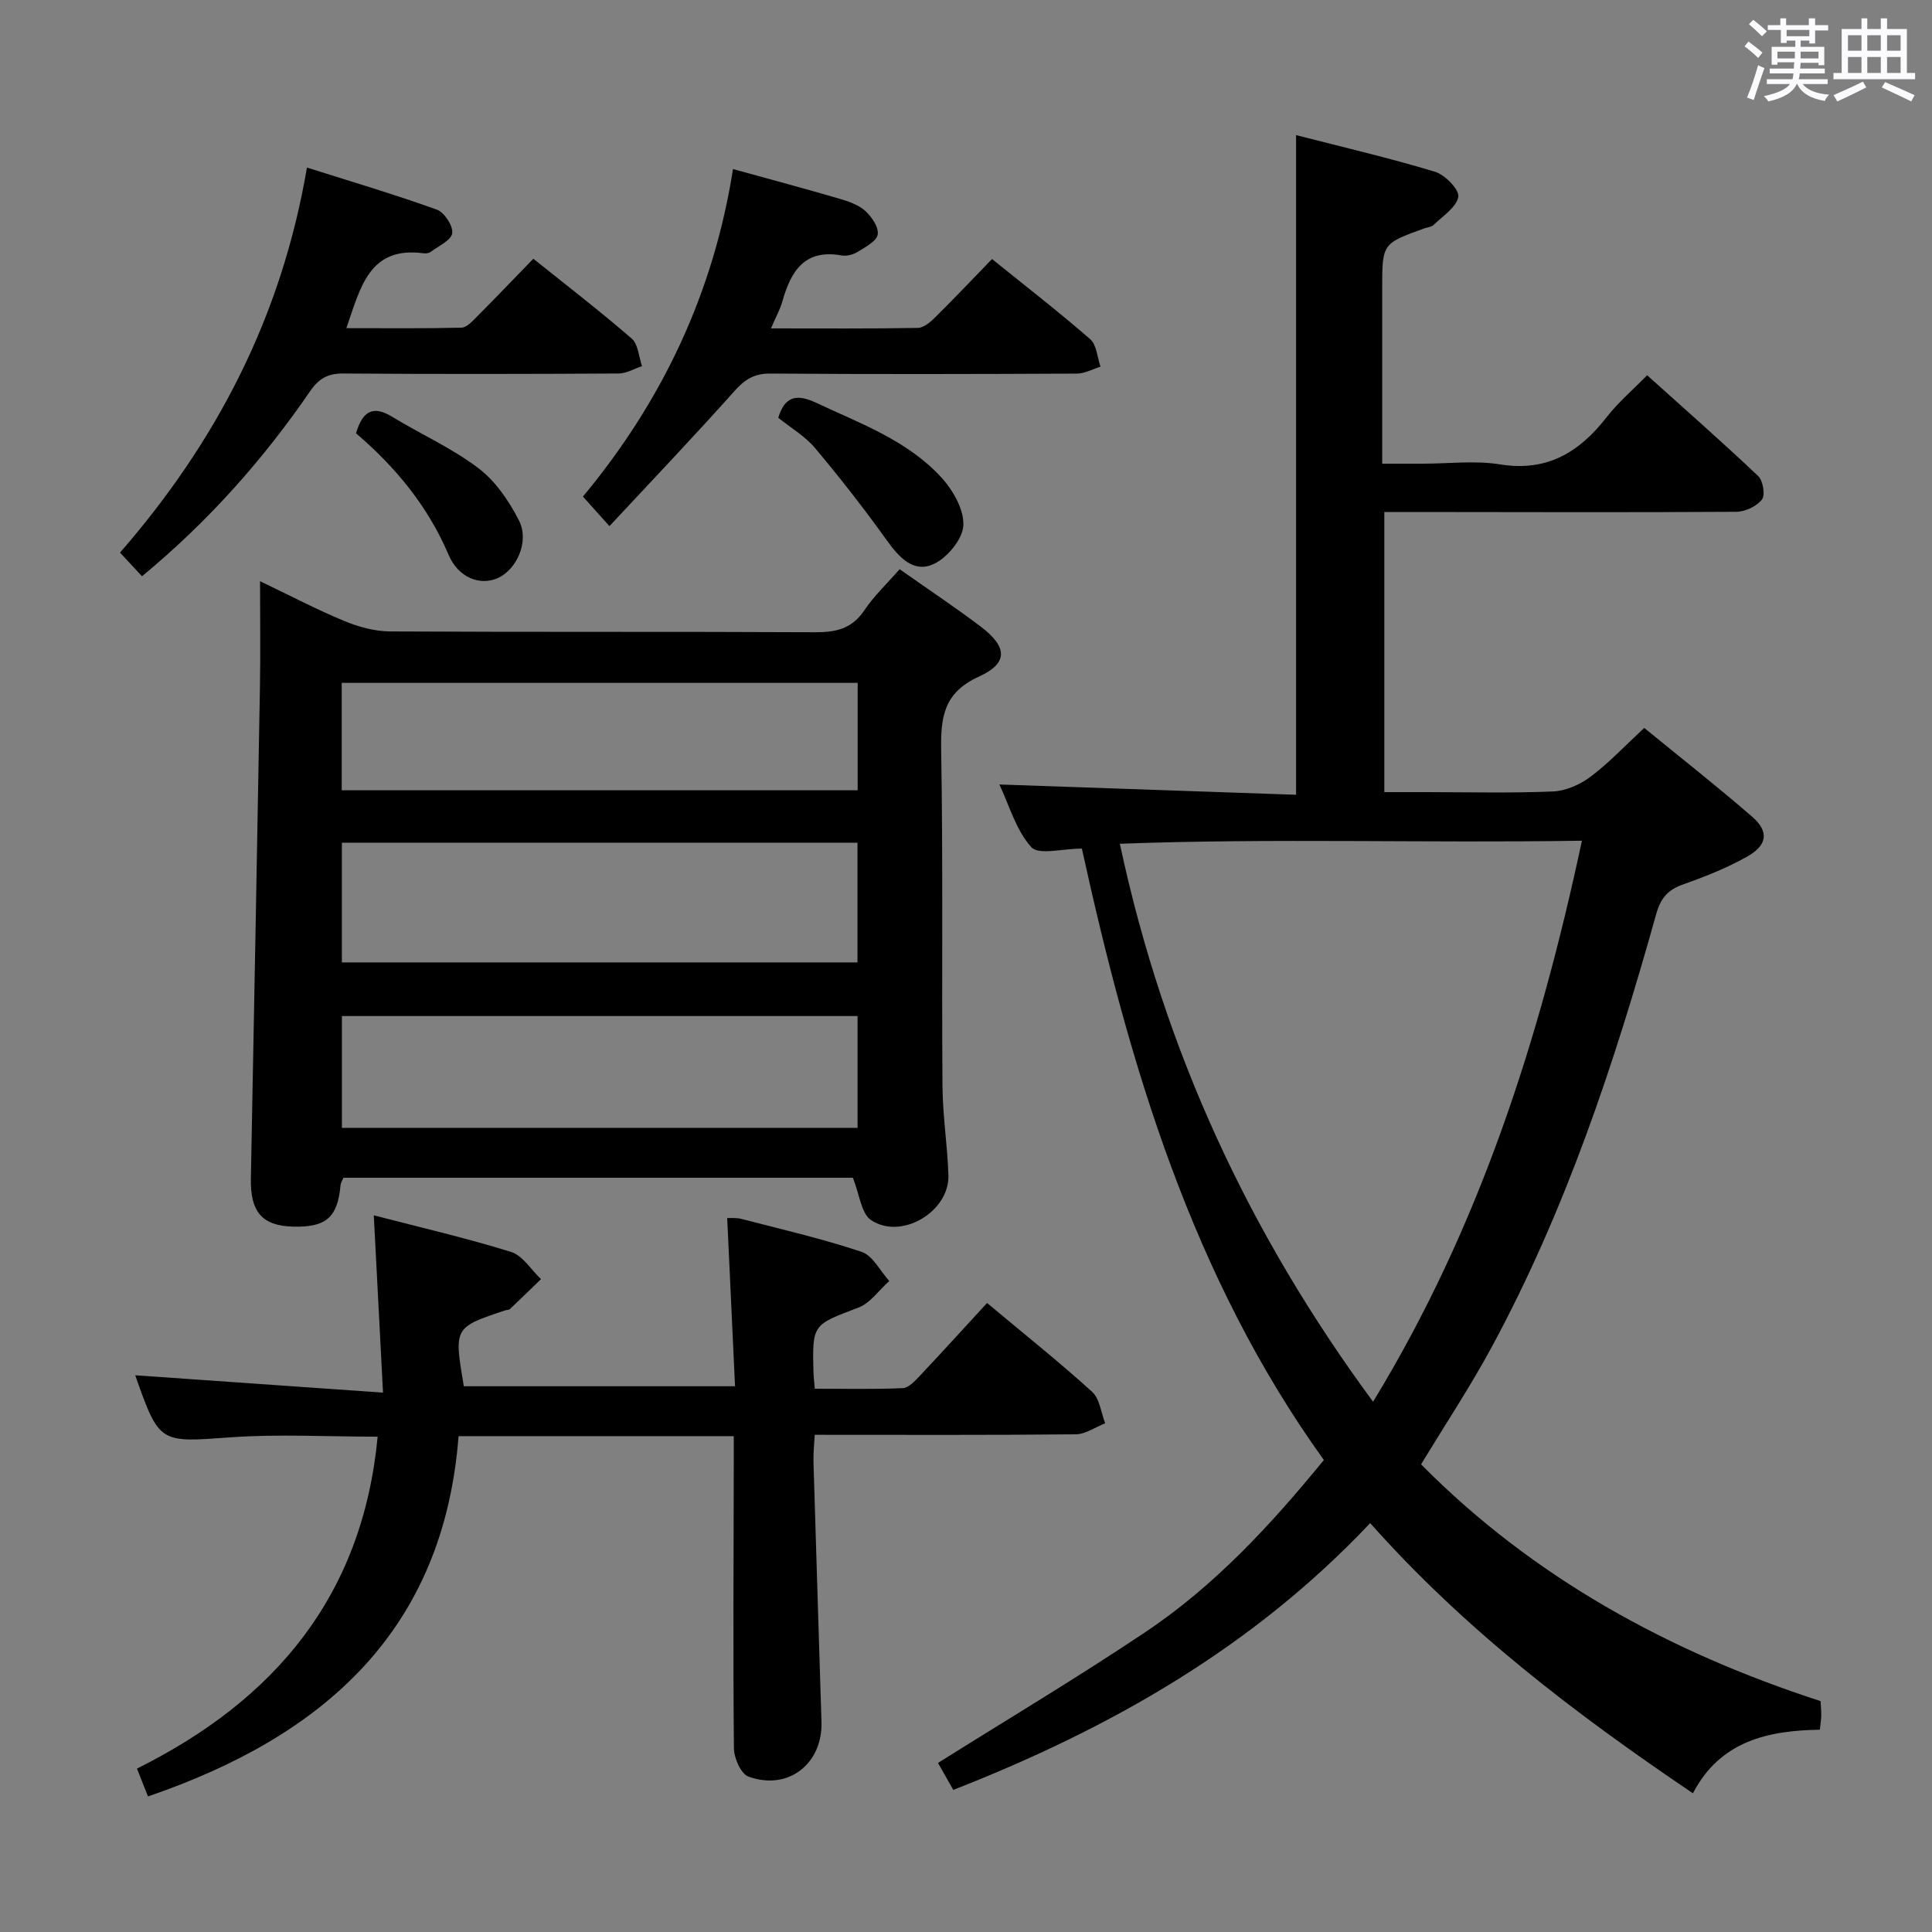 <svg enable-background="new 0 0 400 400" viewBox="0 0 400 400" xmlns="http://www.w3.org/2000/svg"><rect x="0" y="0" width="400" height="400" fill="#808080" stroke="none"/><path d="m361.2 9.6.8-1c.9.7 1.9 1.4 2.9 2.3l-.9 1.1c-1-1-2-1.8-2.8-2.4zm.5 10.6c.9-2.1 1.6-4.3 2.3-6.7.4.2.8.4 1.3.6-.7 2.1-1.5 4.3-2.2 6.6zm.4-15.2.9-.9c1 .8 2 1.6 2.8 2.4l-1 1c-.9-.9-1.8-1.7-2.7-2.5zm12.5-1.2h1.2v1.4h2.7v1.1h-2.7v2.7h-1.2v-.6h-1.8v1.3h4.9v3.8h-1.2v-.5h-3.7c0 .4-.1.9-.1 1.2h5.1v1h-5.2c0 .5-.1.9-.2 1.2h6v1h-5.2c1.1 1.3 2.9 2 5.5 2.2-.4.4-.7.8-.9 1.3-2.9-.5-4.8-1.6-5.7-3.5h-.1c-.8 1.7-2.7 2.9-5.9 3.6-.2-.4-.6-.8-.9-1.1 2.8-.6 4.6-1.4 5.4-2.5h-4.8v-1h5.3c.1-.3.2-.7.2-1.2h-4.9v-1h5c0-.4 0-.8.1-1.3h-3.5v.5h-1.2v-3.7h4.9v-1.3h-1.8v.5h-1.2v-2.7h-2.7v-1h2.6v-1.4h1.2v1.4h4.7v-1.4zm-6.6 8.3h3.6c0-.4 0-.9 0-1.4h-3.6zm1.9-4.6h4.7v-1.3h-4.7zm6.6 3.2h-3.7v1.4h3.7z" fill="#fbfafc"/><path d="m385.3 3.8h1.3v2.2h2.8v-2.2h1.3v2.2h4.1v9.1h1.7v1.3h-16.9v-1.3h1.7v-9.1h4.1v-2.2zm.4 13.1.7 1.2c-1.8.9-3.8 1.9-6 2.9-.2-.4-.5-.8-.8-1.3 2.3-1 4.3-1.9 6.1-2.8zm-3.1-6.4h2.8v-3.2h-2.8zm0 4.6h2.8v-3.3h-2.8zm4-4.6h2.8v-3.2h-2.8zm0 4.6h2.8v-3.3h-2.8zm3.7 1.9c2.1.9 4.1 1.8 6.1 2.7l-.7 1.3c-2.2-1.1-4.2-2-6.1-2.9zm3.2-9.7h-2.8v3.2h2.8v-3.1zm-2.8 7.8h2.8v-3.3h-2.8z" fill="#fbfafc"/><g fill="#010000"><path d="m283.68 315.34c-24.27 25.74-53.78 42.5-86.31 55.24-1.24-2.18-2.29-4.03-3.17-5.58 14.43-9.06 28.95-17.72 42.98-27.12 14.21-9.52 25.79-21.98 36.91-35.6-27.33-38.01-40.28-81.81-50.1-126.59-3.99 0-8.92 1.4-10.46-.29-3.18-3.5-4.56-8.64-6.62-12.98 20.66.72 41 1.42 61.43 2.13 0-45.95 0-90.84 0-136.58 9.67 2.49 19.31 4.73 28.76 7.59 2.07.63 5.08 3.72 4.82 5.19-.38 2.19-3.24 3.98-5.13 5.84-.43.42-1.23.46-1.86.68-8.76 3.16-8.76 3.16-8.76 12.41v36.32h8.45c5.33 0 10.78-.69 15.97.15 9.77 1.57 16.43-2.55 22.09-9.83 2.33-2.99 5.27-5.49 8.34-8.63 7.84 7.05 15.55 13.82 23 20.88 1 .95 1.49 3.95.77 4.86-1.11 1.4-3.46 2.52-5.29 2.53-22.33.14-44.66.06-66.99.04-1.82 0-3.63 0-5.9 0v58h8.49c8.83 0 17.67.24 26.49-.14 2.66-.12 5.62-1.46 7.79-3.1 3.82-2.89 7.15-6.45 11.04-10.05 7.5 6.13 15.05 12.06 22.3 18.34 3.58 3.1 3.25 5.91-1.03 8.32-4.16 2.34-8.68 4.14-13.2 5.73-3.15 1.11-4.65 2.8-5.58 6.11-8.65 30.94-18.74 61.36-34.1 89.74-4.41 8.16-9.56 15.92-14.59 24.23 23.14 23.39 51.28 38.81 82.71 49.02.05 1.05.15 2.02.14 2.99-.01.81-.15 1.61-.29 2.93-10.77.16-20.65 2.35-26.28 13.16-24.49-16.54-47.29-33.95-66.82-55.94zm.6-25.12c21.99-36.07 34.46-75.01 43.24-116.16-32.44.51-63.88-.55-95.67.63 9.2 43.01 26.78 80.71 52.43 115.53z"/><path d="m186.26 117.85c5.9 4.15 11.44 7.84 16.75 11.85 5.57 4.22 5.82 7.57-.33 10.38-7.35 3.35-7.94 8.44-7.82 15.37.4 23.14.1 46.3.27 69.45.05 6.14 1.03 12.26 1.23 18.41.25 7.5-9.68 13.5-16 9.31-2.06-1.36-2.39-5.32-3.79-8.78-34.44 0-69.82 0-105.46 0-.16.4-.55.98-.61 1.58-.6 6.63-3 8.73-9.84 8.54-6.41-.18-8.86-3.05-8.72-10.01.65-33.93 1.29-67.87 1.88-101.8.12-6.96.02-13.93.02-21.82 6.18 2.96 11.72 5.87 17.47 8.25 2.97 1.23 6.31 2.14 9.49 2.15 29.31.16 58.63.02 87.94.17 4.3.02 7.63-.7 10.19-4.51 2.01-3 4.71-5.55 7.33-8.54zm-115.48 81.41h106.75c0-8.39 0-16.44 0-24.79-35.66 0-71.02 0-106.75 0zm106.77 11.1c-35.76 0-71.25 0-106.76 0v23.15h106.76c0-7.87 0-15.43 0-23.15zm.02-68.98c-35.76 0-71.27 0-106.82 0v22.24h106.82c0-7.55 0-14.8 0-22.24z"/><path d="m28.36 366.17c28.65-14.27 46.69-35.81 49.83-68.72-10.45 0-20.55-.58-30.56.14-14.52 1.05-14.63 1.36-19.58-12.7-.05-.14.04-.33.01-.15 16.79 1.18 33.57 2.35 51.24 3.59-.67-12.96-1.27-24.5-1.91-36.71 9.65 2.51 19.14 4.69 28.42 7.58 2.42.75 4.15 3.7 6.2 5.63-2.14 2.07-4.27 4.15-6.44 6.2-.21.2-.64.16-.95.26-10.65 3.55-10.65 3.55-8.59 15.72h56.15c-.53-11.37-1.07-22.89-1.62-34.83.79.04 1.89-.09 2.89.17 8.35 2.17 16.79 4.1 24.95 6.84 2.32.78 3.83 3.96 5.71 6.03-2.11 1.88-3.92 4.56-6.38 5.5-9.49 3.61-9.57 3.4-9.31 13.46.02.83.14 1.65.28 3.34 6.06 0 12.15.14 18.21-.12 1.21-.05 2.52-1.48 3.51-2.53 4.67-4.95 9.24-9.99 13.94-15.1 8.09 6.76 15.12 12.36 21.75 18.39 1.58 1.43 1.84 4.31 2.71 6.52-2.04.79-4.07 2.26-6.12 2.28-17.82.18-35.64.1-54.02.1-.1 2.01-.31 3.78-.26 5.54.53 17.96 1.11 35.91 1.66 53.87.27 8.73-6.92 14.35-15.13 11.35-1.55-.57-2.98-3.82-3-5.85-.19-19.66-.06-39.33-.03-59 0-1.79 0-3.57 0-5.63-19.1 0-37.69 0-56.98 0-3.1 40.21-27.85 62.13-64.3 74.59-.63-1.6-1.33-3.37-2.28-5.76z"/><path d="m29.4 119.31c-1.61-1.73-2.95-3.18-4.55-4.9 19.83-22.79 33.41-48.63 38.7-79.72 9.18 2.91 18.13 5.56 26.89 8.71 1.55.56 3.4 3.38 3.19 4.89-.21 1.48-2.85 2.64-4.48 3.87-.36.27-.98.34-1.45.28-11.31-1.51-13.06 7.11-15.99 15.5 8.13 0 15.99.09 23.84-.1 1.06-.03 2.22-1.3 3.12-2.2 3.87-3.89 7.66-7.86 11.75-12.07 7.04 5.64 13.88 10.9 20.38 16.54 1.34 1.17 1.45 3.77 2.12 5.7-1.62.53-3.24 1.52-4.86 1.52-18.98.11-37.97.14-56.95 0-3.21-.02-5.08 1.01-6.9 3.66-9.74 14.2-21.09 26.97-34.81 38.32z"/><path d="m120.69 102.81c16.53-19.89 27.06-42.3 31.07-67.81 7.75 2.14 14.93 4.06 22.06 6.15 1.88.55 3.94 1.26 5.34 2.53 1.33 1.21 2.8 3.39 2.56 4.87-.23 1.39-2.52 2.58-4.09 3.56-.93.58-2.3.97-3.36.78-7.7-1.39-10.53 3.26-12.29 9.51-.48 1.7-1.37 3.28-2.36 5.59 10.58 0 20.5.08 30.41-.1 1.23-.02 2.62-1.23 3.62-2.22 3.9-3.86 7.68-7.85 11.74-12.04 7.01 5.66 13.83 10.94 20.32 16.59 1.35 1.17 1.46 3.76 2.14 5.69-1.63.5-3.27 1.44-4.9 1.44-21.15.1-42.3.15-63.45-.01-3.38-.03-5.32 1.25-7.49 3.68-8.27 9.27-16.85 18.27-25.83 27.91-2.39-2.68-3.86-4.31-5.49-6.12z"/><path d="m161.13 86.5c1.36-4.5 3.82-5.01 7.89-3.09 9.17 4.31 18.89 7.79 25.9 15.47 2.4 2.63 4.7 6.65 4.53 9.91-.15 2.84-3.29 6.64-6.09 7.96-4.16 1.97-7.17-1.28-9.71-4.82-4.71-6.57-9.69-12.97-14.9-19.16-2.08-2.49-5.07-4.22-7.62-6.27z"/><path d="m73.71 89.71c1.36-4.64 3.54-5.82 7.45-3.44 5.94 3.62 12.4 6.5 17.9 10.67 3.53 2.67 6.33 6.79 8.38 10.81 2.21 4.31-.44 10.16-4.37 11.93-3.66 1.65-8.16-.06-10.17-4.76-4.27-10.03-10.91-18.14-19.19-25.21z"/></g></svg>